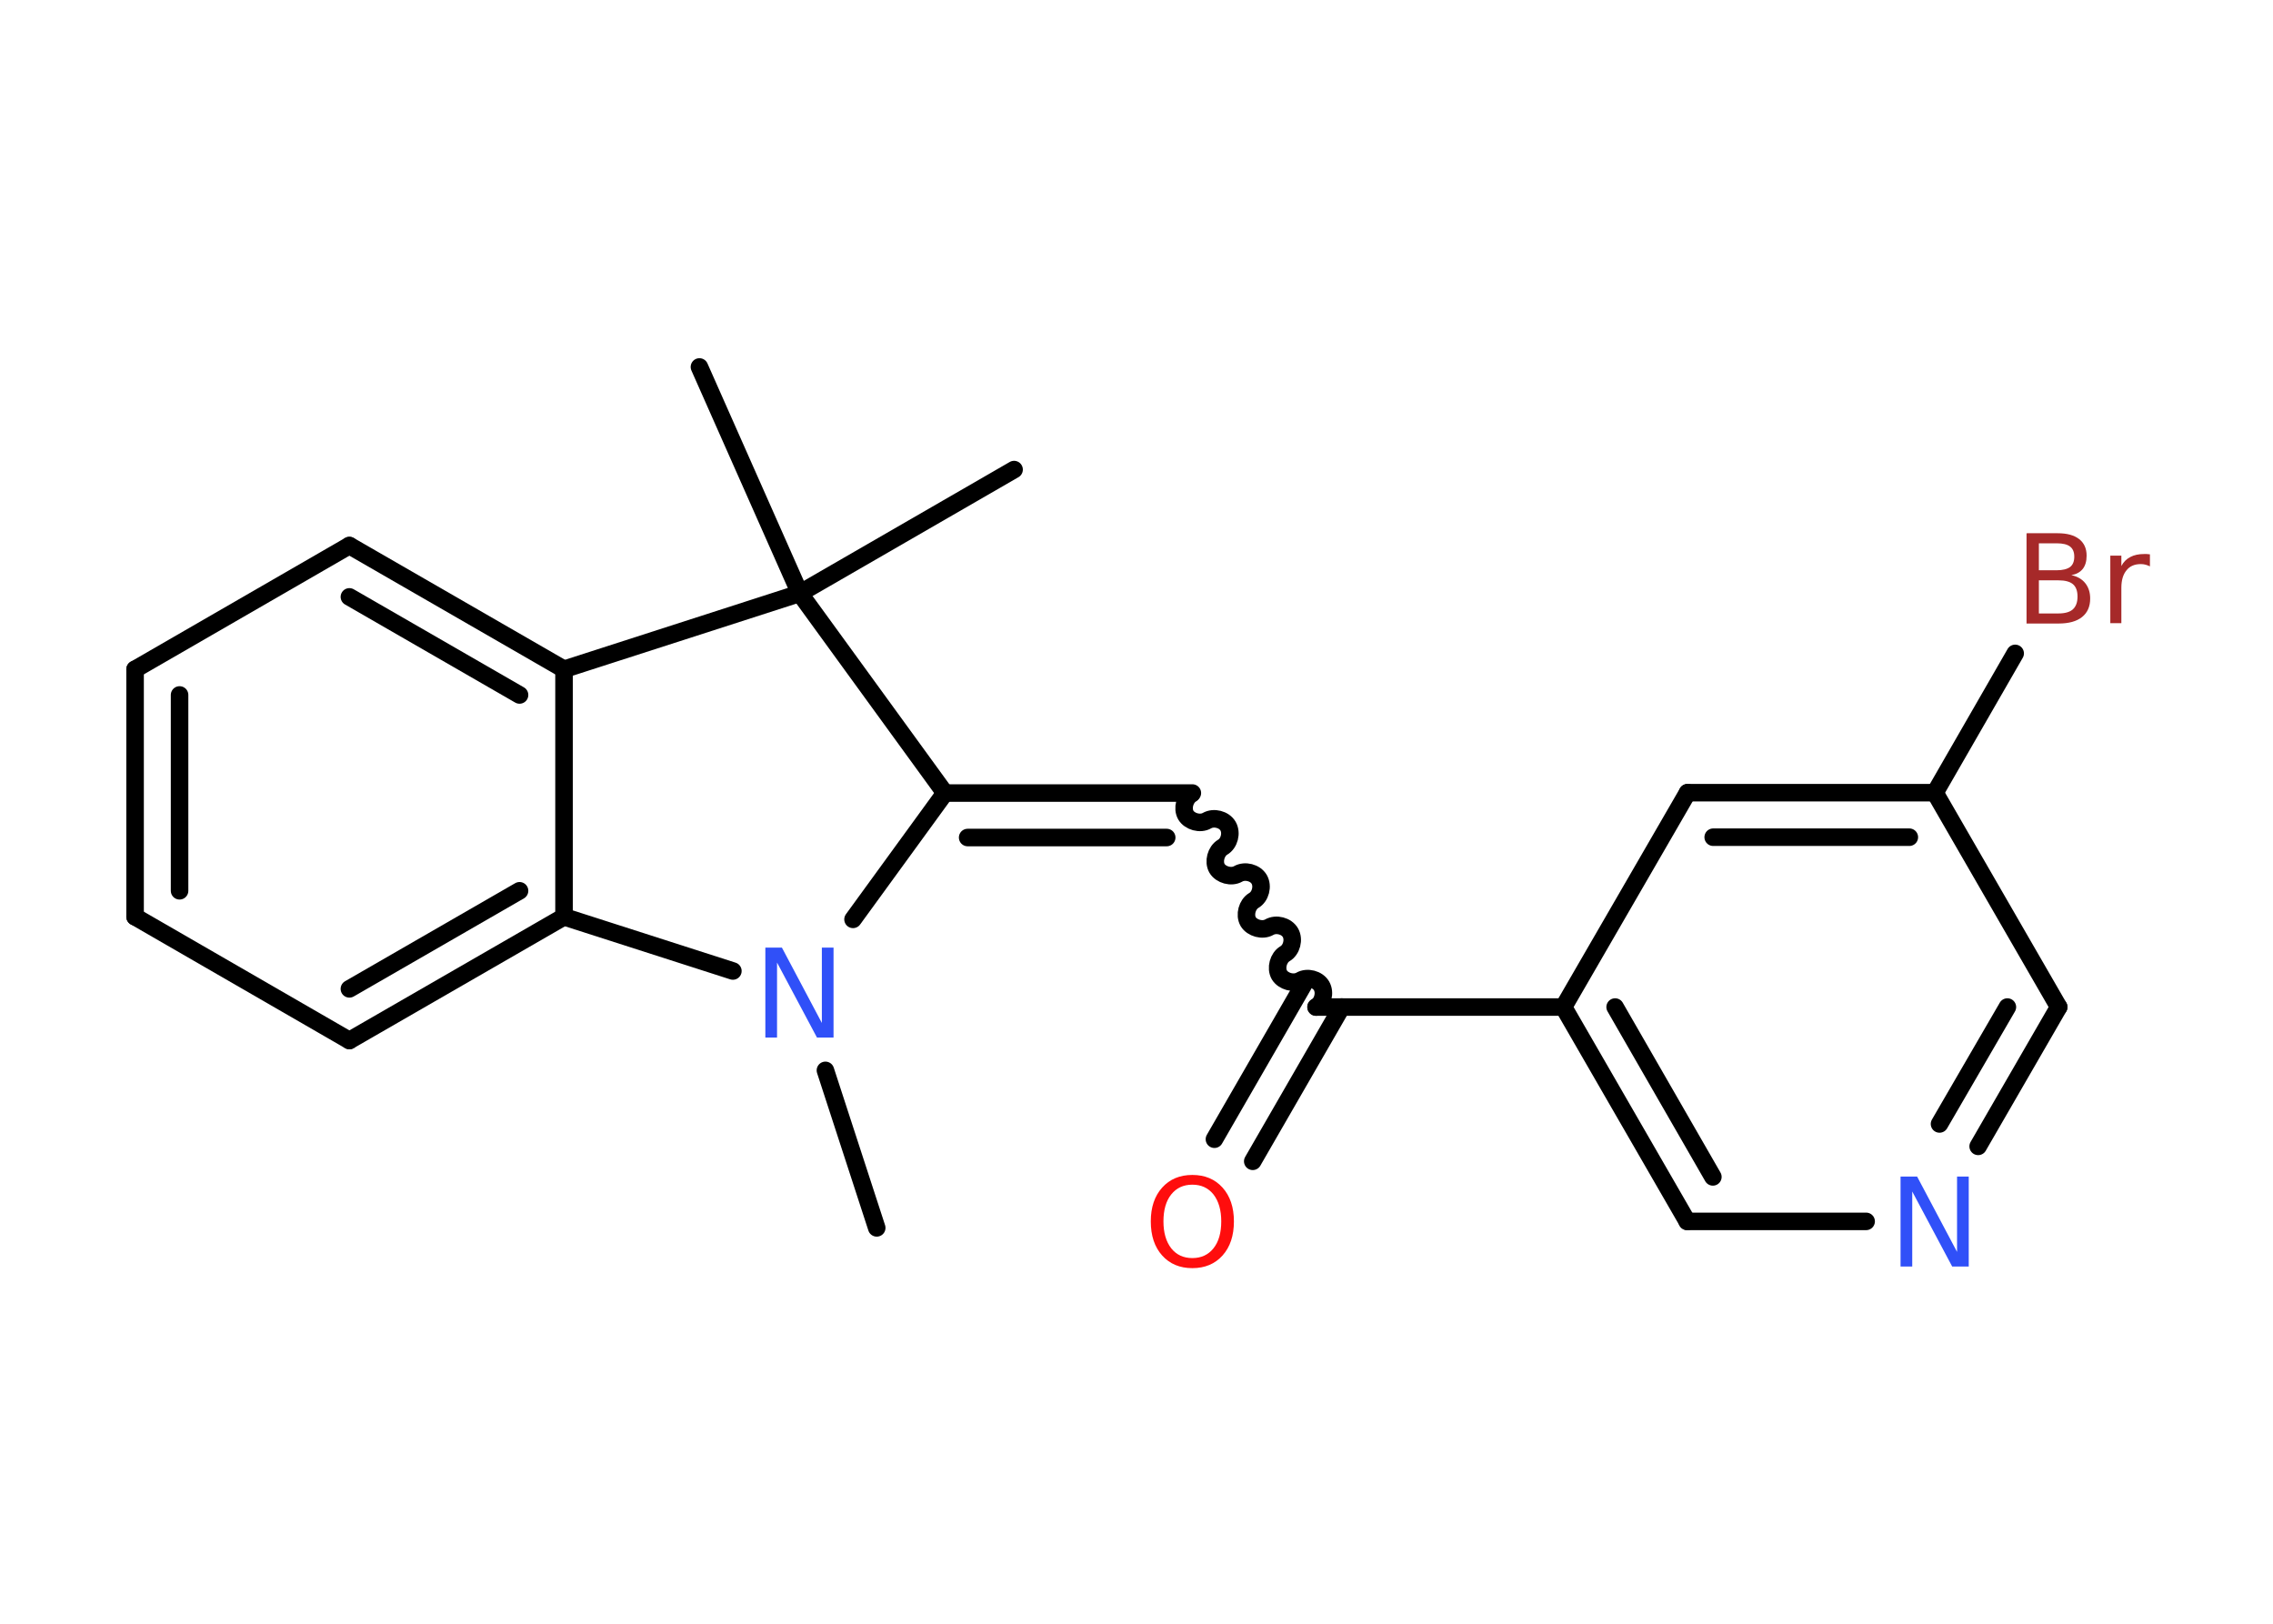 <?xml version='1.0' encoding='UTF-8'?>
<!DOCTYPE svg PUBLIC "-//W3C//DTD SVG 1.1//EN" "http://www.w3.org/Graphics/SVG/1.1/DTD/svg11.dtd">
<svg version='1.2' xmlns='http://www.w3.org/2000/svg' xmlns:xlink='http://www.w3.org/1999/xlink' width='70.0mm' height='50.0mm' viewBox='0 0 70.0 50.0'>
  <desc>Generated by the Chemistry Development Kit (http://github.com/cdk)</desc>
  <g stroke-linecap='round' stroke-linejoin='round' stroke='#000000' stroke-width='.54' fill='#3050F8'>
    <rect x='.0' y='.0' width='70.0' height='50.0' fill='#FFFFFF' stroke='none'/>
    <g id='mol1' class='mol'>
      <line id='mol1bnd1' class='bond' x1='27.0' y1='37.81' x2='25.42' y2='32.96'/>
      <line id='mol1bnd2' class='bond' x1='26.27' y1='28.31' x2='29.1' y2='24.42'/>
      <g id='mol1bnd3' class='bond'>
        <line x1='36.72' y1='24.42' x2='29.1' y2='24.42'/>
        <line x1='35.93' y1='25.79' x2='29.8' y2='25.79'/>
      </g>
      <path id='mol1bnd4' class='bond' d='M40.53 31.01c.21 -.12 .29 -.44 .17 -.65c-.12 -.21 -.44 -.29 -.65 -.17c-.21 .12 -.53 .03 -.65 -.17c-.12 -.21 -.03 -.53 .17 -.65c.21 -.12 .29 -.44 .17 -.65c-.12 -.21 -.44 -.29 -.65 -.17c-.21 .12 -.53 .03 -.65 -.17c-.12 -.21 -.03 -.53 .17 -.65c.21 -.12 .29 -.44 .17 -.65c-.12 -.21 -.44 -.29 -.65 -.17c-.21 .12 -.53 .03 -.65 -.17c-.12 -.21 -.03 -.53 .17 -.65c.21 -.12 .29 -.44 .17 -.65c-.12 -.21 -.44 -.29 -.65 -.17c-.21 .12 -.53 .03 -.65 -.17c-.12 -.21 -.03 -.53 .17 -.65' fill='none' stroke='#000000' stroke-width='.54'/>
      <g id='mol1bnd5' class='bond'>
        <line x1='41.32' y1='31.01' x2='38.58' y2='35.76'/>
        <line x1='40.14' y1='30.33' x2='37.4' y2='35.08'/>
      </g>
      <line id='mol1bnd6' class='bond' x1='40.53' y1='31.01' x2='48.15' y2='31.01'/>
      <g id='mol1bnd7' class='bond'>
        <line x1='48.15' y1='31.01' x2='51.96' y2='37.61'/>
        <line x1='49.74' y1='31.01' x2='52.75' y2='36.24'/>
      </g>
      <line id='mol1bnd8' class='bond' x1='51.96' y1='37.61' x2='57.47' y2='37.61'/>
      <g id='mol1bnd9' class='bond'>
        <line x1='60.92' y1='35.3' x2='63.4' y2='31.01'/>
        <line x1='59.73' y1='34.61' x2='61.82' y2='31.01'/>
      </g>
      <line id='mol1bnd10' class='bond' x1='63.4' y1='31.01' x2='59.59' y2='24.41'/>
      <line id='mol1bnd11' class='bond' x1='59.59' y1='24.41' x2='62.06' y2='20.12'/>
      <g id='mol1bnd12' class='bond'>
        <line x1='59.59' y1='24.41' x2='51.97' y2='24.41'/>
        <line x1='58.8' y1='25.78' x2='52.76' y2='25.78'/>
      </g>
      <line id='mol1bnd13' class='bond' x1='48.15' y1='31.01' x2='51.97' y2='24.41'/>
      <line id='mol1bnd14' class='bond' x1='29.1' y1='24.42' x2='24.63' y2='18.27'/>
      <line id='mol1bnd15' class='bond' x1='24.63' y1='18.27' x2='31.23' y2='14.46'/>
      <line id='mol1bnd16' class='bond' x1='24.63' y1='18.27' x2='21.54' y2='11.3'/>
      <line id='mol1bnd17' class='bond' x1='24.63' y1='18.27' x2='17.37' y2='20.61'/>
      <g id='mol1bnd18' class='bond'>
        <line x1='17.37' y1='20.61' x2='10.76' y2='16.8'/>
        <line x1='16.0' y1='21.4' x2='10.76' y2='18.38'/>
      </g>
      <line id='mol1bnd19' class='bond' x1='10.76' y1='16.8' x2='4.16' y2='20.61'/>
      <g id='mol1bnd20' class='bond'>
        <line x1='4.16' y1='20.61' x2='4.16' y2='28.23'/>
        <line x1='5.53' y1='21.4' x2='5.53' y2='27.43'/>
      </g>
      <line id='mol1bnd21' class='bond' x1='4.16' y1='28.23' x2='10.76' y2='32.04'/>
      <g id='mol1bnd22' class='bond'>
        <line x1='10.76' y1='32.04' x2='17.37' y2='28.23'/>
        <line x1='10.76' y1='30.45' x2='16.0' y2='27.43'/>
      </g>
      <line id='mol1bnd23' class='bond' x1='17.37' y1='20.61' x2='17.37' y2='28.23'/>
      <line id='mol1bnd24' class='bond' x1='22.57' y1='29.9' x2='17.37' y2='28.23'/>
      <path id='mol1atm2' class='atom' d='M23.58 29.18h.5l1.23 2.32v-2.32h.36v2.77h-.51l-1.23 -2.31v2.31h-.36v-2.77z' stroke='none'/>
      <path id='mol1atm6' class='atom' d='M36.72 36.48q-.41 .0 -.65 .3q-.24 .3 -.24 .83q.0 .52 .24 .83q.24 .3 .65 .3q.41 .0 .65 -.3q.24 -.3 .24 -.83q.0 -.52 -.24 -.83q-.24 -.3 -.65 -.3zM36.72 36.18q.58 .0 .93 .39q.35 .39 .35 1.04q.0 .66 -.35 1.05q-.35 .39 -.93 .39q-.58 .0 -.93 -.39q-.35 -.39 -.35 -1.05q.0 -.65 .35 -1.04q.35 -.39 .93 -.39z' stroke='none' fill='#FF0D0D'/>
      <path id='mol1atm9' class='atom' d='M58.54 36.23h.5l1.23 2.32v-2.32h.36v2.77h-.51l-1.23 -2.31v2.31h-.36v-2.77z' stroke='none'/>
      <path id='mol1atm12' class='atom' d='M62.79 17.87v1.02h.6q.31 .0 .45 -.13q.14 -.13 .14 -.39q.0 -.26 -.14 -.38q-.14 -.12 -.45 -.12h-.6zM62.79 16.73v.83h.55q.27 .0 .41 -.1q.13 -.1 .13 -.32q.0 -.21 -.13 -.31q-.13 -.1 -.41 -.1h-.55zM62.42 16.42h.95q.43 .0 .66 .18q.23 .18 .23 .51q.0 .26 -.12 .41q-.12 .15 -.35 .19q.28 .06 .43 .25q.15 .19 .15 .47q.0 .37 -.25 .57q-.25 .2 -.72 .2h-.99v-2.77zM66.21 17.44q-.06 -.03 -.13 -.05q-.07 -.02 -.15 -.02q-.29 .0 -.44 .19q-.16 .19 -.16 .54v1.09h-.34v-2.08h.34v.32q.1 -.19 .28 -.28q.17 -.09 .42 -.09q.04 .0 .08 .0q.04 .0 .1 .01v.35z' stroke='none' fill='#A62929'/>
    </g>
  </g>
</svg>
